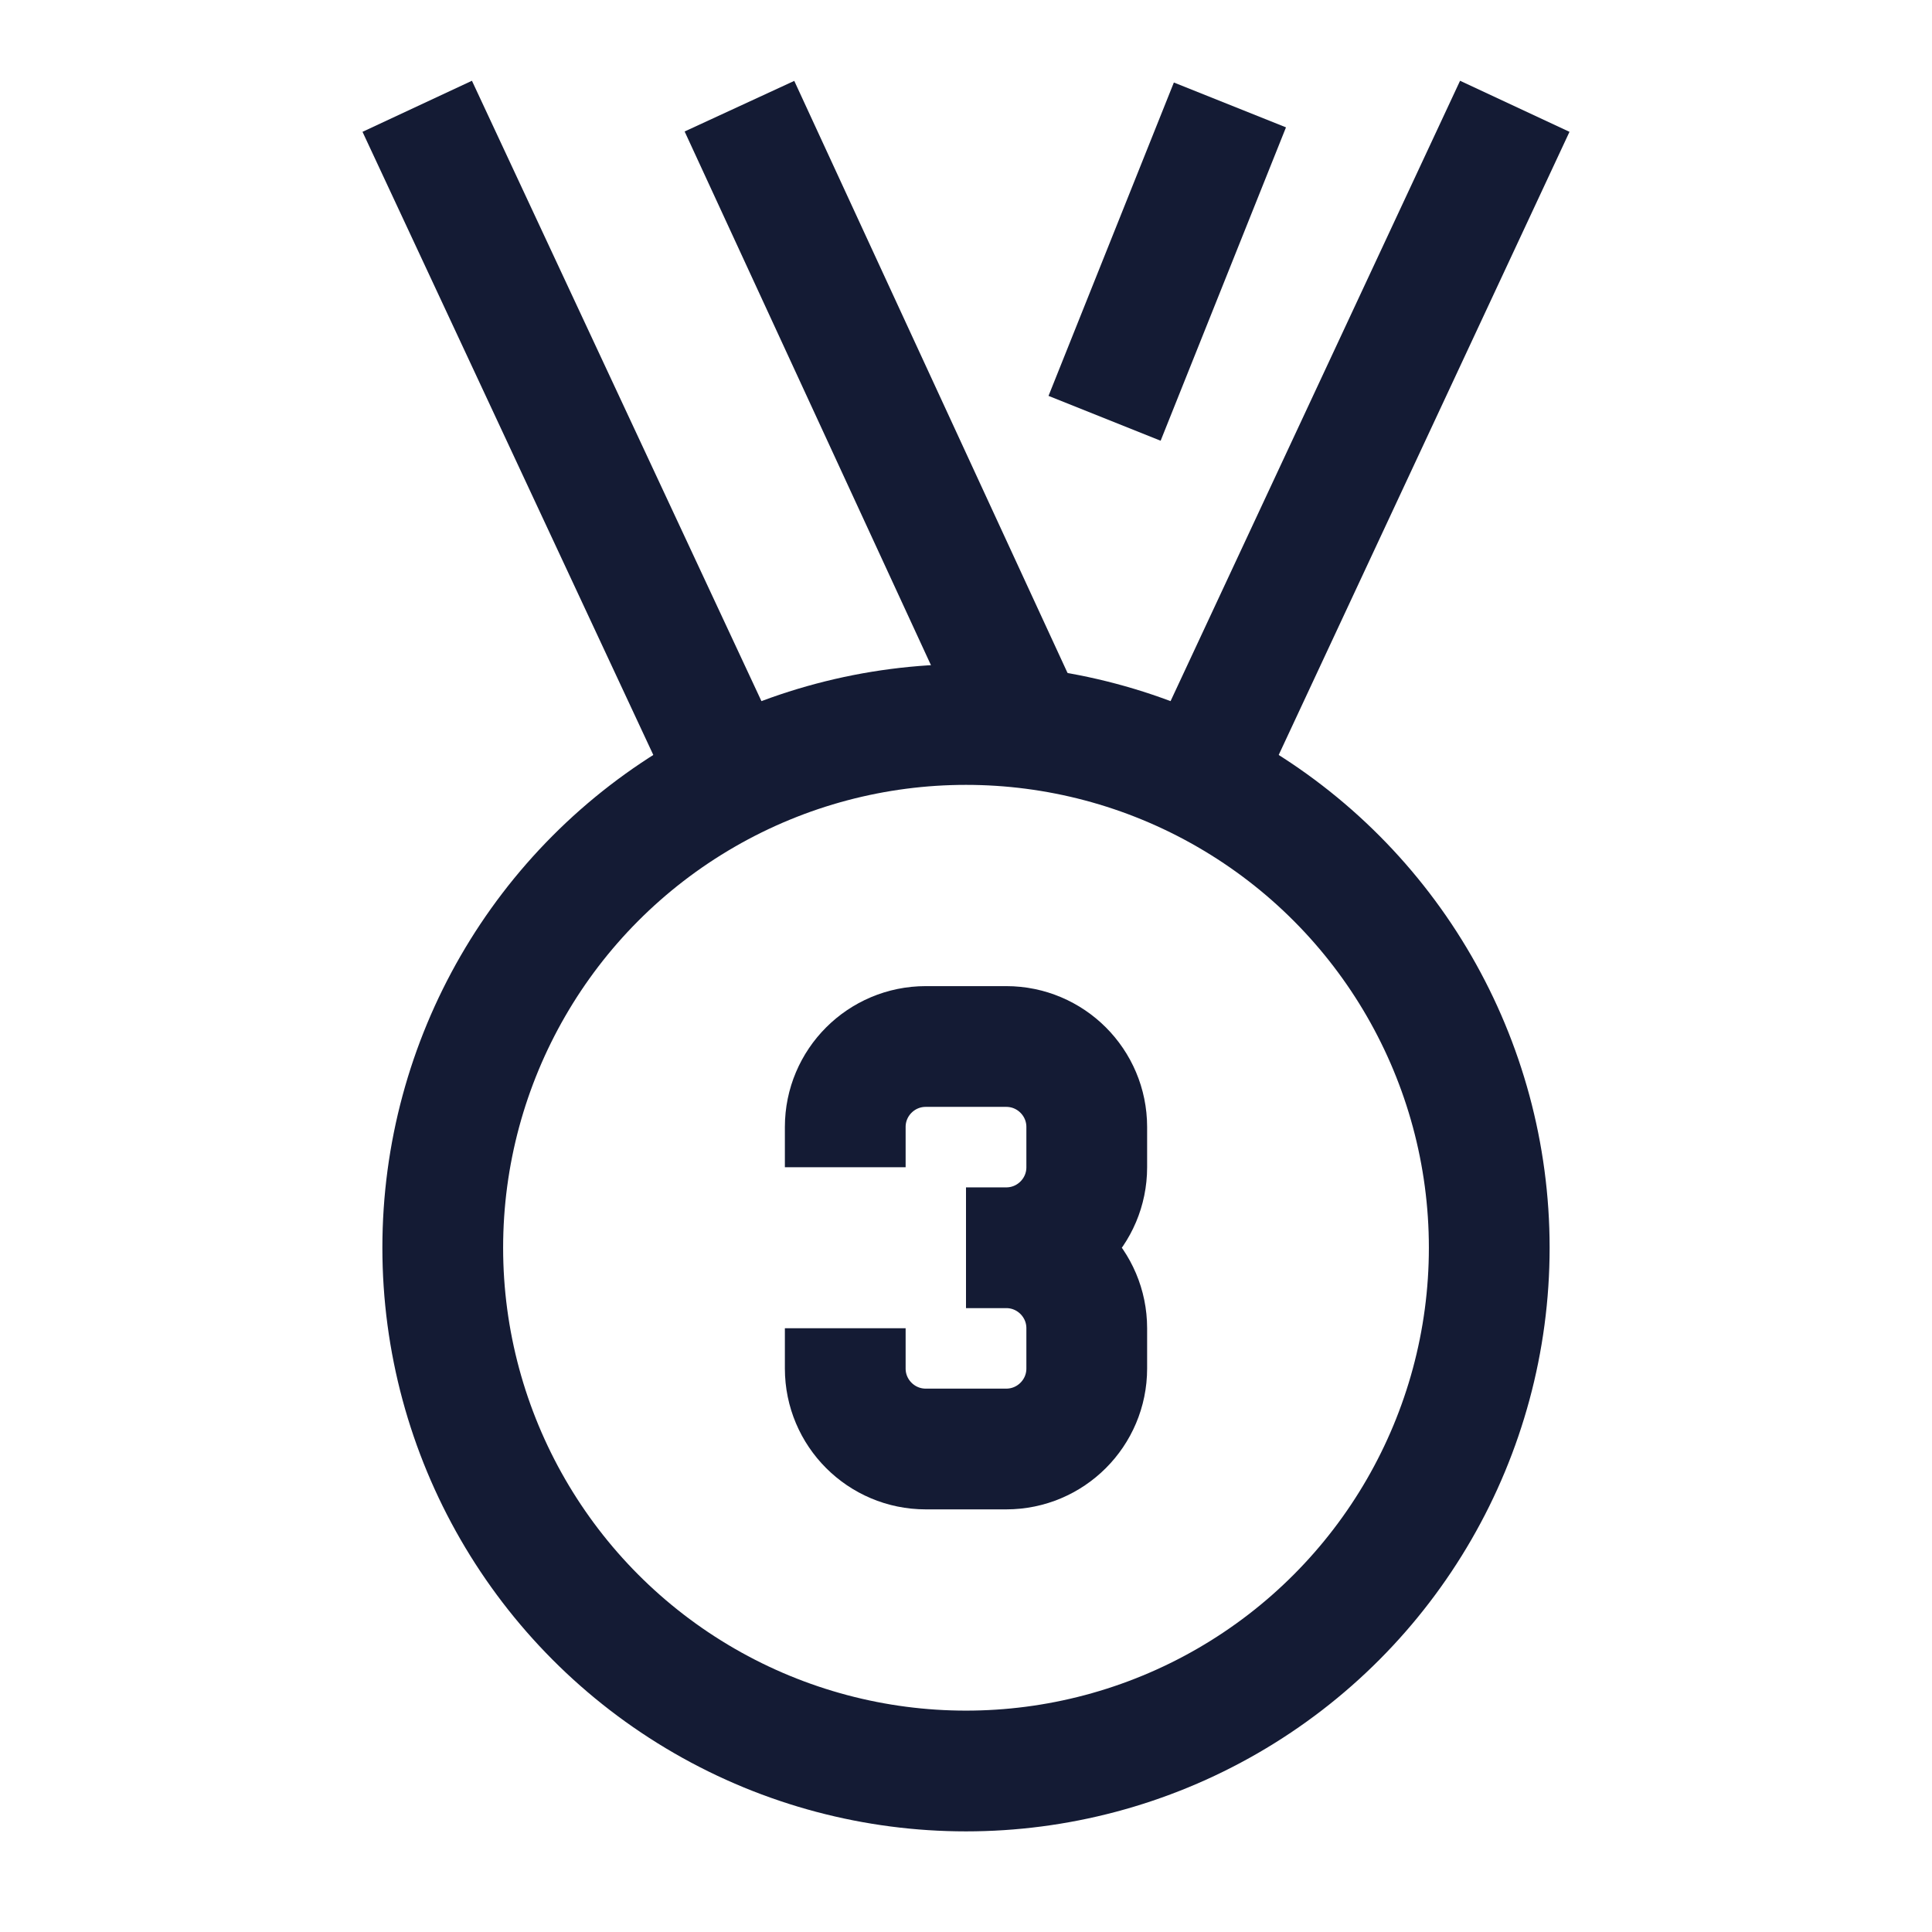 <svg width="24" height="24" viewBox="0 0 24 24" fill="none" xmlns="http://www.w3.org/2000/svg">
<path d="M12 15.5H12.5M12.5 15.5C13.052 15.5 13.5 15.052 13.5 14.5V14C13.5 13.448 13.052 13 12.5 13H11.5C10.948 13 10.5 13.448 10.5 14V14.5M12.5 15.5C13.052 15.5 13.5 15.948 13.5 16.5V17C13.5 17.552 13.052 18 12.5 18H11.5C10.948 18 10.5 17.552 10.5 17V16.5" stroke="#141B34" stroke-width="1.5"/>
<circle cx="12" cy="15.5" r="6.5" stroke="#141B34" stroke-width="1.5" stroke-linecap="square"/>
<path d="M9 9.5L5.5 2" stroke="#141B34" stroke-width="1.5" stroke-linecap="square"/>
<path d="M15 9.5L18.5 2" stroke="#141B34" stroke-width="1.5" stroke-linecap="square"/>
<path d="M15 2L14 4.5" stroke="#141B34" stroke-width="1.5" stroke-linecap="square"/>
<path d="M9.5 2L12.5 8.5" stroke="#141B34" stroke-width="1.5" stroke-linecap="square"/>
</svg>
